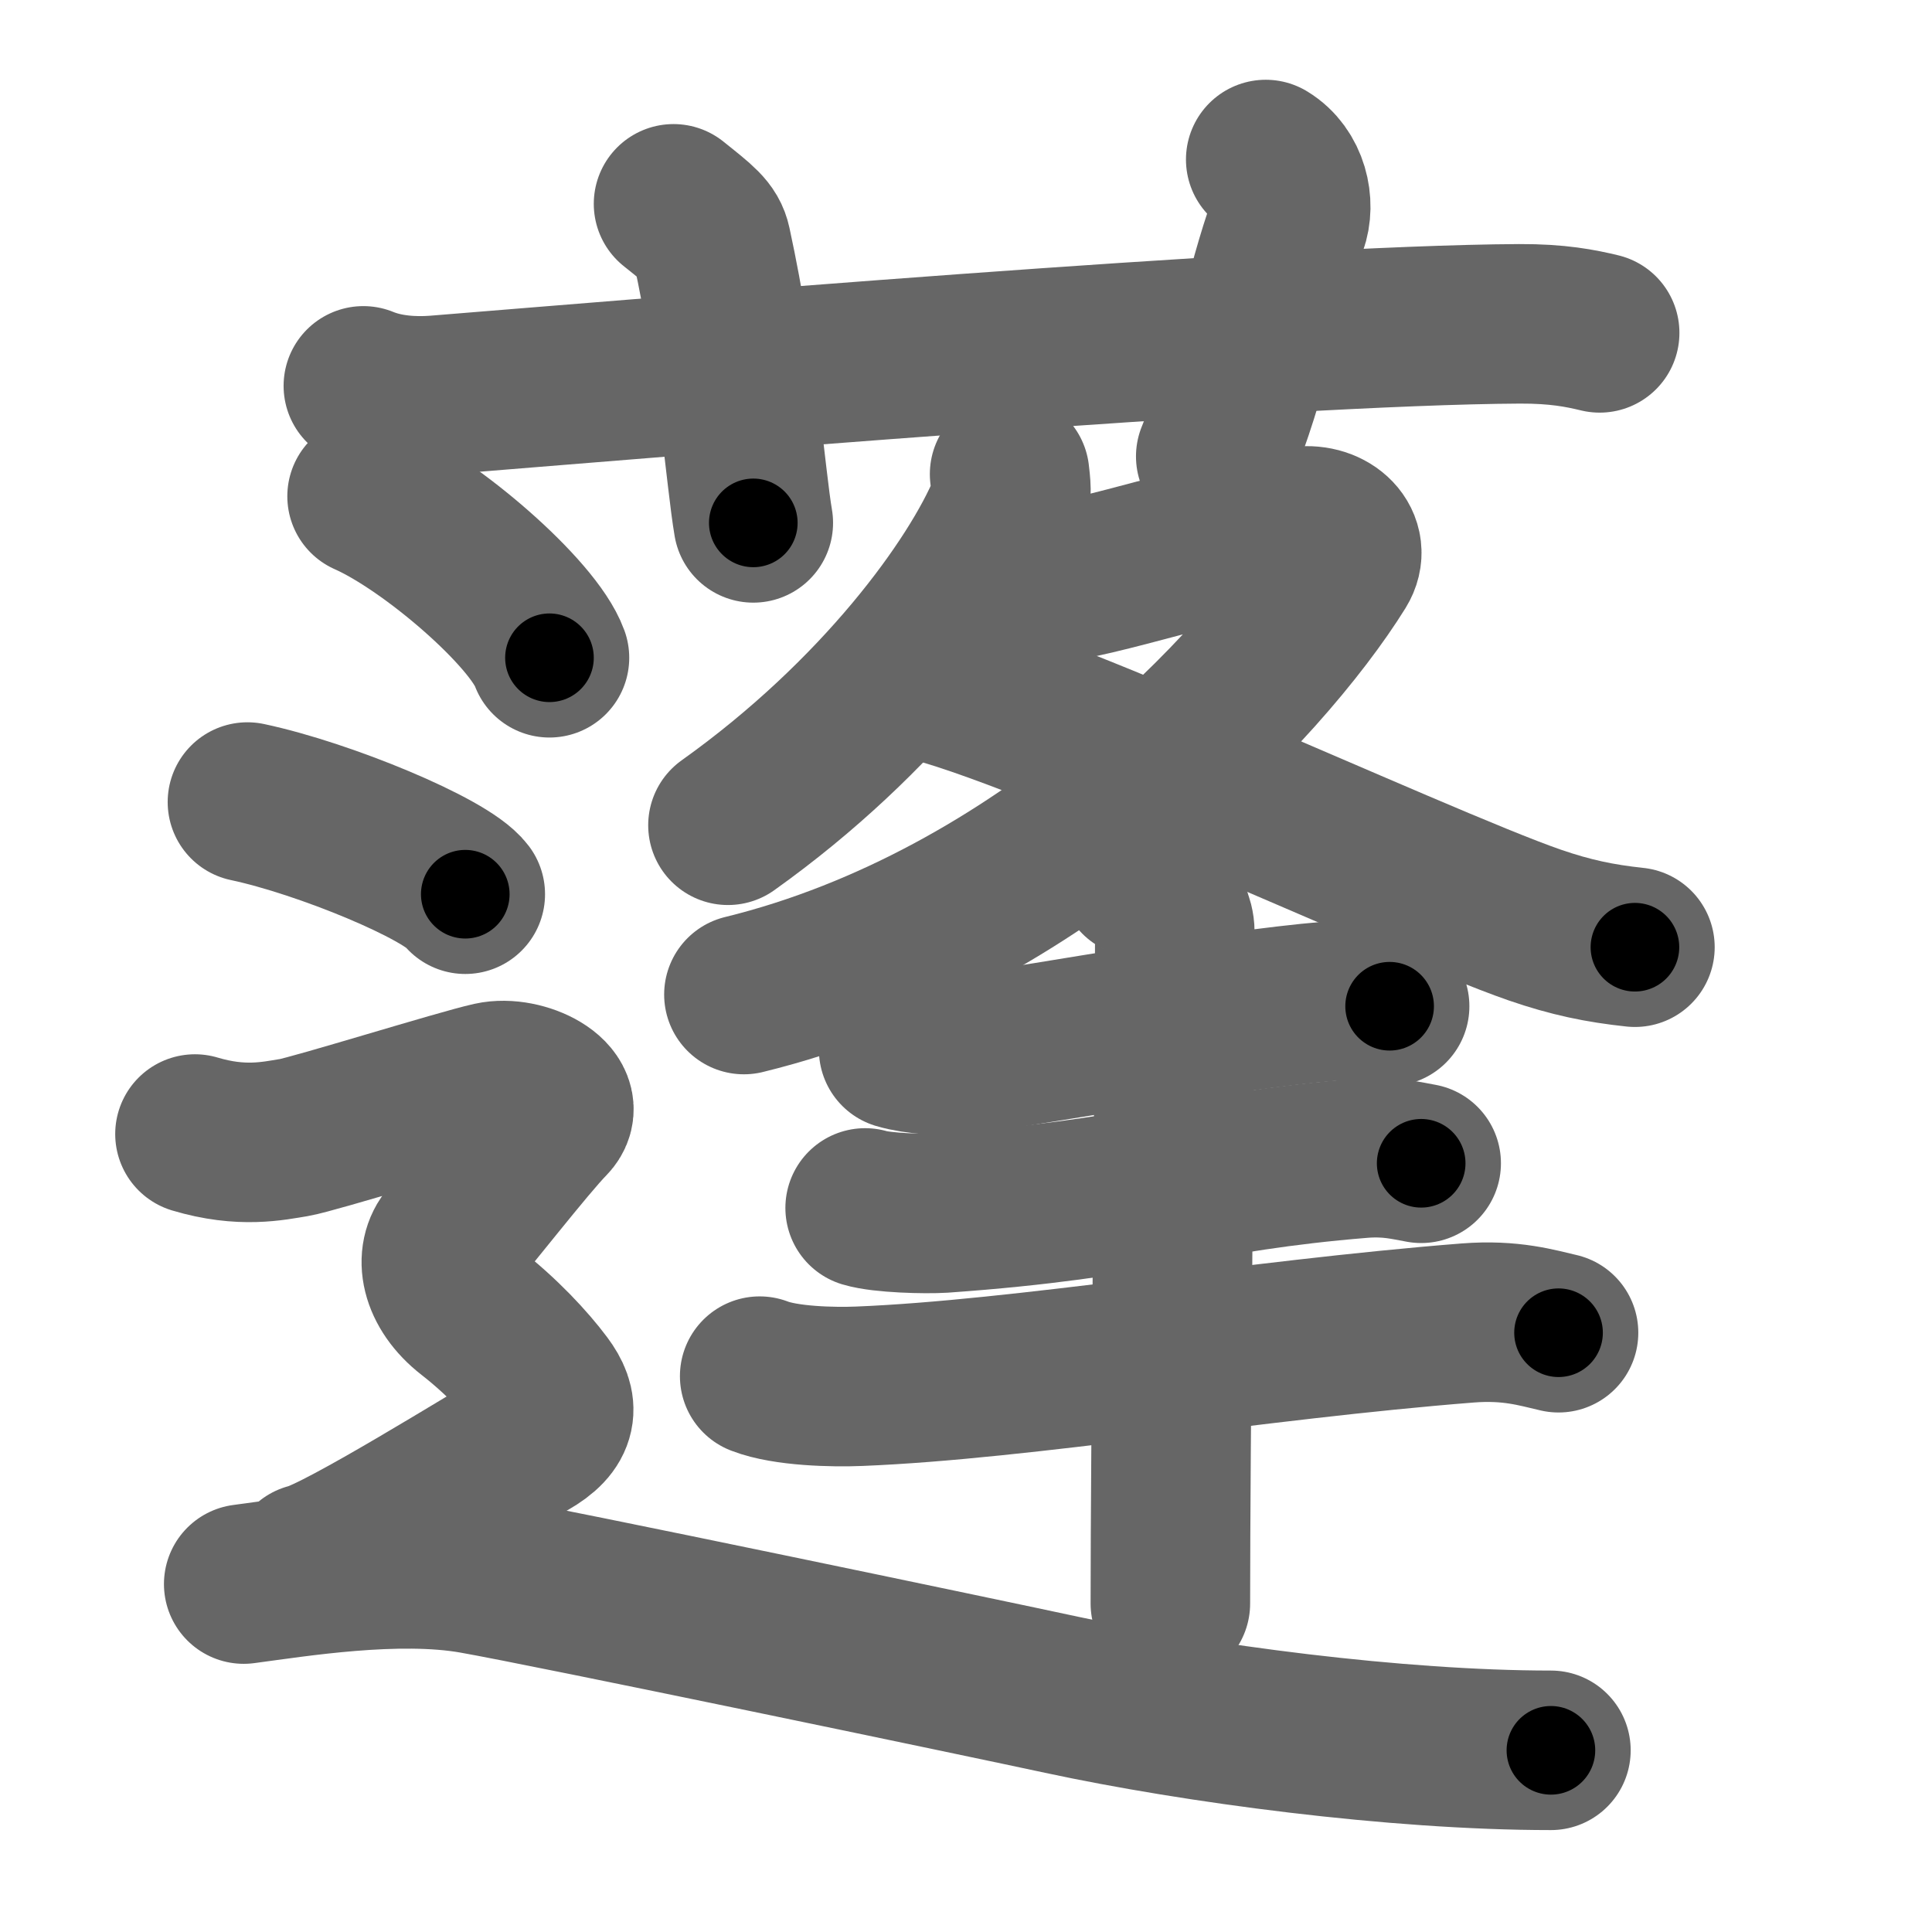 <svg xmlns="http://www.w3.org/2000/svg" width="109" height="109" viewBox="0 0 109 109" id="84ec"><g fill="none" stroke="#666" stroke-width="9" stroke-linecap="round" stroke-linejoin="round"><g><g><path d="M20.5,21.77c1.29,0.53,2.8,0.63,4.1,0.53c11.9-0.96,47.4-3.96,61.12-4.03c2.16-0.01,3.45,0.25,4.53,0.51" /><path d="M38,11.5c1.5,1.2,1.98,1.56,2.14,2.3c1.5,6.91,1.93,13.19,2.36,15.7" /><path d="M71.41,9c1.3,0.79,1.67,2.5,1.24,3.67c-1.3,3.57-2.17,8.52-4.06,13.08" /></g><g><g><path d="M56.96,26.75c0.05,0.48,0.18,1.25-0.09,1.92c-1.78,4.28-7.2,11.76-15.8,17.89" /><path d="M55.51,32.64c0.32,0.02,2.33,0.38,3.25,0.32c3.04-0.21,10.27-2.75,14.64-3.27c1.6-0.19,2.83,1.02,2.07,2.25C71.29,38.67,58.75,52,41.97,56.11" /><path d="M50.88,38.2c4.18-0.02,28.91,11.64,35.71,13.99c2.03,0.7,3.67,1.04,5.65,1.25" /></g><g><g><path d="M50.7,59.21c0.97,0.29,2.75,0.42,3.71,0.29c5.34-0.75,14.59-2.5,20.6-3.01c1.6-0.14,2.58,0.14,3.39,0.28" /></g><g><g><path d="M48.81,68.15c0.97,0.29,3.4,0.35,4.37,0.29c11.21-0.79,14.26-2.33,23.61-3.09c1.6-0.13,2.58,0.14,3.39,0.28" /></g><g><path d="M42.86,77.64c1.47,0.57,4.14,0.63,5.61,0.57c9.23-0.37,22.27-2.62,34.34-3.57c2.43-0.19,3.9,0.27,5.12,0.55" /></g></g></g><g><path d="M64.25,49.5c0.61,0.32,2.03,1.85,2.03,3.07c0,6.78-0.25,29.2-0.25,37.9" /></g><g><path d="M20.71,28c3.63,1.61,9.38,6.61,10.29,9.11" /><path d="M13.96,45.25c4.34,0.92,11.21,3.77,12.29,5.2" /><path d="M11,63.98c2.64,0.79,4.4,0.39,5.58,0.2c1.17-0.2,9.39-2.76,11.15-3.15c1.76-0.39,4.4,0.98,3.23,2.17c-1.17,1.18-4.7,5.71-5.58,6.69c-0.88,0.98-0.59,2.76,1.17,4.13s3.23,2.95,4.11,4.13c0.88,1.18,0.88,2.16-0.88,3.15c-1.76,0.99-10.57,6.5-12.33,6.89" /><path d="M13.75,89.37c2.89-0.38,8.65-1.33,12.98-0.57c4.33,0.76,28.91,5.9,33.18,6.82c7.59,1.63,18.84,3.13,27.59,3.13" /></g></g></g></g><g fill="none" stroke="#000" stroke-width="5" stroke-linecap="round" stroke-linejoin="round"><g><g><path d="M20.5,21.77c1.29,0.53,2.8,0.63,4.1,0.53c11.9-0.96,47.4-3.96,61.12-4.03c2.16-0.01,3.45,0.25,4.53,0.51" stroke-dasharray="70.005" stroke-dashoffset="70.005"><animate attributeName="stroke-dashoffset" values="70.005;70.005;0" dur="0.526s" fill="freeze" begin="0s;84ec.click" /></path><path d="M38,11.5c1.5,1.2,1.98,1.56,2.14,2.3c1.5,6.91,1.93,13.19,2.36,15.7" stroke-dasharray="19.087" stroke-dashoffset="19.087"><animate attributeName="stroke-dashoffset" values="19.087" fill="freeze" begin="84ec.click" /><animate attributeName="stroke-dashoffset" values="19.087;19.087;0" keyTimes="0;0.734;1" dur="0.717s" fill="freeze" begin="0s;84ec.click" /></path><path d="M71.41,9c1.3,0.79,1.67,2.5,1.24,3.67c-1.3,3.57-2.17,8.52-4.06,13.08" stroke-dasharray="17.88" stroke-dashoffset="17.88"><animate attributeName="stroke-dashoffset" values="17.88" fill="freeze" begin="84ec.click" /><animate attributeName="stroke-dashoffset" values="17.88;17.88;0" keyTimes="0;0.8;1" dur="0.896s" fill="freeze" begin="0s;84ec.click" /></path></g><g><g><path d="M56.96,26.75c0.05,0.48,0.18,1.25-0.09,1.92c-1.78,4.28-7.2,11.76-15.8,17.89" stroke-dasharray="26.068" stroke-dashoffset="26.068"><animate attributeName="stroke-dashoffset" values="26.068" fill="freeze" begin="84ec.click" /><animate attributeName="stroke-dashoffset" values="26.068;26.068;0" keyTimes="0;0.774;1" dur="1.157s" fill="freeze" begin="0s;84ec.click" /></path><path d="M55.51,32.64c0.32,0.02,2.33,0.38,3.25,0.32c3.04-0.21,10.27-2.75,14.64-3.27c1.6-0.19,2.83,1.02,2.07,2.25C71.29,38.67,58.75,52,41.97,56.11" stroke-dasharray="64.373" stroke-dashoffset="64.373"><animate attributeName="stroke-dashoffset" values="64.373" fill="freeze" begin="84ec.click" /><animate attributeName="stroke-dashoffset" values="64.373;64.373;0" keyTimes="0;0.705;1" dur="1.641s" fill="freeze" begin="0s;84ec.click" /></path><path d="M50.88,38.2c4.18-0.02,28.91,11.64,35.71,13.99c2.03,0.7,3.67,1.04,5.65,1.25" stroke-dasharray="44.212" stroke-dashoffset="44.212"><animate attributeName="stroke-dashoffset" values="44.212" fill="freeze" begin="84ec.click" /><animate attributeName="stroke-dashoffset" values="44.212;44.212;0" keyTimes="0;0.788;1" dur="2.083s" fill="freeze" begin="0s;84ec.click" /></path></g><g><g><path d="M50.7,59.21c0.97,0.29,2.75,0.42,3.71,0.29c5.34-0.75,14.59-2.5,20.6-3.01c1.6-0.14,2.58,0.14,3.39,0.28" stroke-dasharray="27.98" stroke-dashoffset="27.98"><animate attributeName="stroke-dashoffset" values="27.98" fill="freeze" begin="84ec.click" /><animate attributeName="stroke-dashoffset" values="27.98;27.98;0" keyTimes="0;0.882;1" dur="2.363s" fill="freeze" begin="0s;84ec.click" /></path></g><g><g><path d="M48.81,68.15c0.97,0.29,3.4,0.35,4.37,0.29c11.21-0.79,14.26-2.33,23.61-3.09c1.6-0.13,2.58,0.14,3.39,0.28" stroke-dasharray="31.632" stroke-dashoffset="31.632"><animate attributeName="stroke-dashoffset" values="31.632" fill="freeze" begin="84ec.click" /><animate attributeName="stroke-dashoffset" values="31.632;31.632;0" keyTimes="0;0.882;1" dur="2.679s" fill="freeze" begin="0s;84ec.click" /></path></g><g><path d="M42.86,77.64c1.47,0.57,4.14,0.63,5.61,0.57c9.23-0.37,22.27-2.62,34.34-3.57c2.43-0.19,3.9,0.27,5.12,0.55" stroke-dasharray="45.379" stroke-dashoffset="45.379"><animate attributeName="stroke-dashoffset" values="45.379" fill="freeze" begin="84ec.click" /><animate attributeName="stroke-dashoffset" values="45.379;45.379;0" keyTimes="0;0.855;1" dur="3.133s" fill="freeze" begin="0s;84ec.click" /></path></g></g></g><g><path d="M64.25,49.5c0.61,0.32,2.03,1.85,2.03,3.07c0,6.78-0.25,29.2-0.25,37.9" stroke-dasharray="41.703" stroke-dashoffset="41.703"><animate attributeName="stroke-dashoffset" values="41.703" fill="freeze" begin="84ec.click" /><animate attributeName="stroke-dashoffset" values="41.703;41.703;0" keyTimes="0;0.883;1" dur="3.55s" fill="freeze" begin="0s;84ec.click" /></path></g><g><path d="M20.71,28c3.63,1.61,9.38,6.61,10.29,9.11" stroke-dasharray="13.942" stroke-dashoffset="13.942"><animate attributeName="stroke-dashoffset" values="13.942" fill="freeze" begin="84ec.click" /><animate attributeName="stroke-dashoffset" values="13.942;13.942;0" keyTimes="0;0.962;1" dur="3.689s" fill="freeze" begin="0s;84ec.click" /></path><path d="M13.96,45.25c4.34,0.92,11.21,3.77,12.29,5.2" stroke-dasharray="13.458" stroke-dashoffset="13.458"><animate attributeName="stroke-dashoffset" values="13.458" fill="freeze" begin="84ec.click" /><animate attributeName="stroke-dashoffset" values="13.458;13.458;0" keyTimes="0;0.965;1" dur="3.824s" fill="freeze" begin="0s;84ec.click" /></path><path d="M11,63.98c2.64,0.79,4.4,0.39,5.58,0.2c1.17-0.2,9.39-2.76,11.15-3.15c1.76-0.39,4.4,0.98,3.23,2.17c-1.17,1.18-4.7,5.71-5.58,6.69c-0.88,0.98-0.59,2.76,1.17,4.13s3.23,2.95,4.11,4.13c0.88,1.18,0.88,2.16-0.88,3.15c-1.76,0.99-10.57,6.5-12.33,6.89" stroke-dasharray="59.573" stroke-dashoffset="59.573"><animate attributeName="stroke-dashoffset" values="59.573" fill="freeze" begin="84ec.click" /><animate attributeName="stroke-dashoffset" values="59.573;59.573;0" keyTimes="0;0.865;1" dur="4.42s" fill="freeze" begin="0s;84ec.click" /></path><path d="M13.75,89.37c2.89-0.38,8.65-1.33,12.98-0.57c4.33,0.76,28.91,5.9,33.18,6.82c7.59,1.63,18.84,3.13,27.59,3.13" stroke-dasharray="74.729" stroke-dashoffset="74.729"><animate attributeName="stroke-dashoffset" values="74.729" fill="freeze" begin="84ec.click" /><animate attributeName="stroke-dashoffset" values="74.729;74.729;0" keyTimes="0;0.887;1" dur="4.982s" fill="freeze" begin="0s;84ec.click" /></path></g></g></g></g></svg>